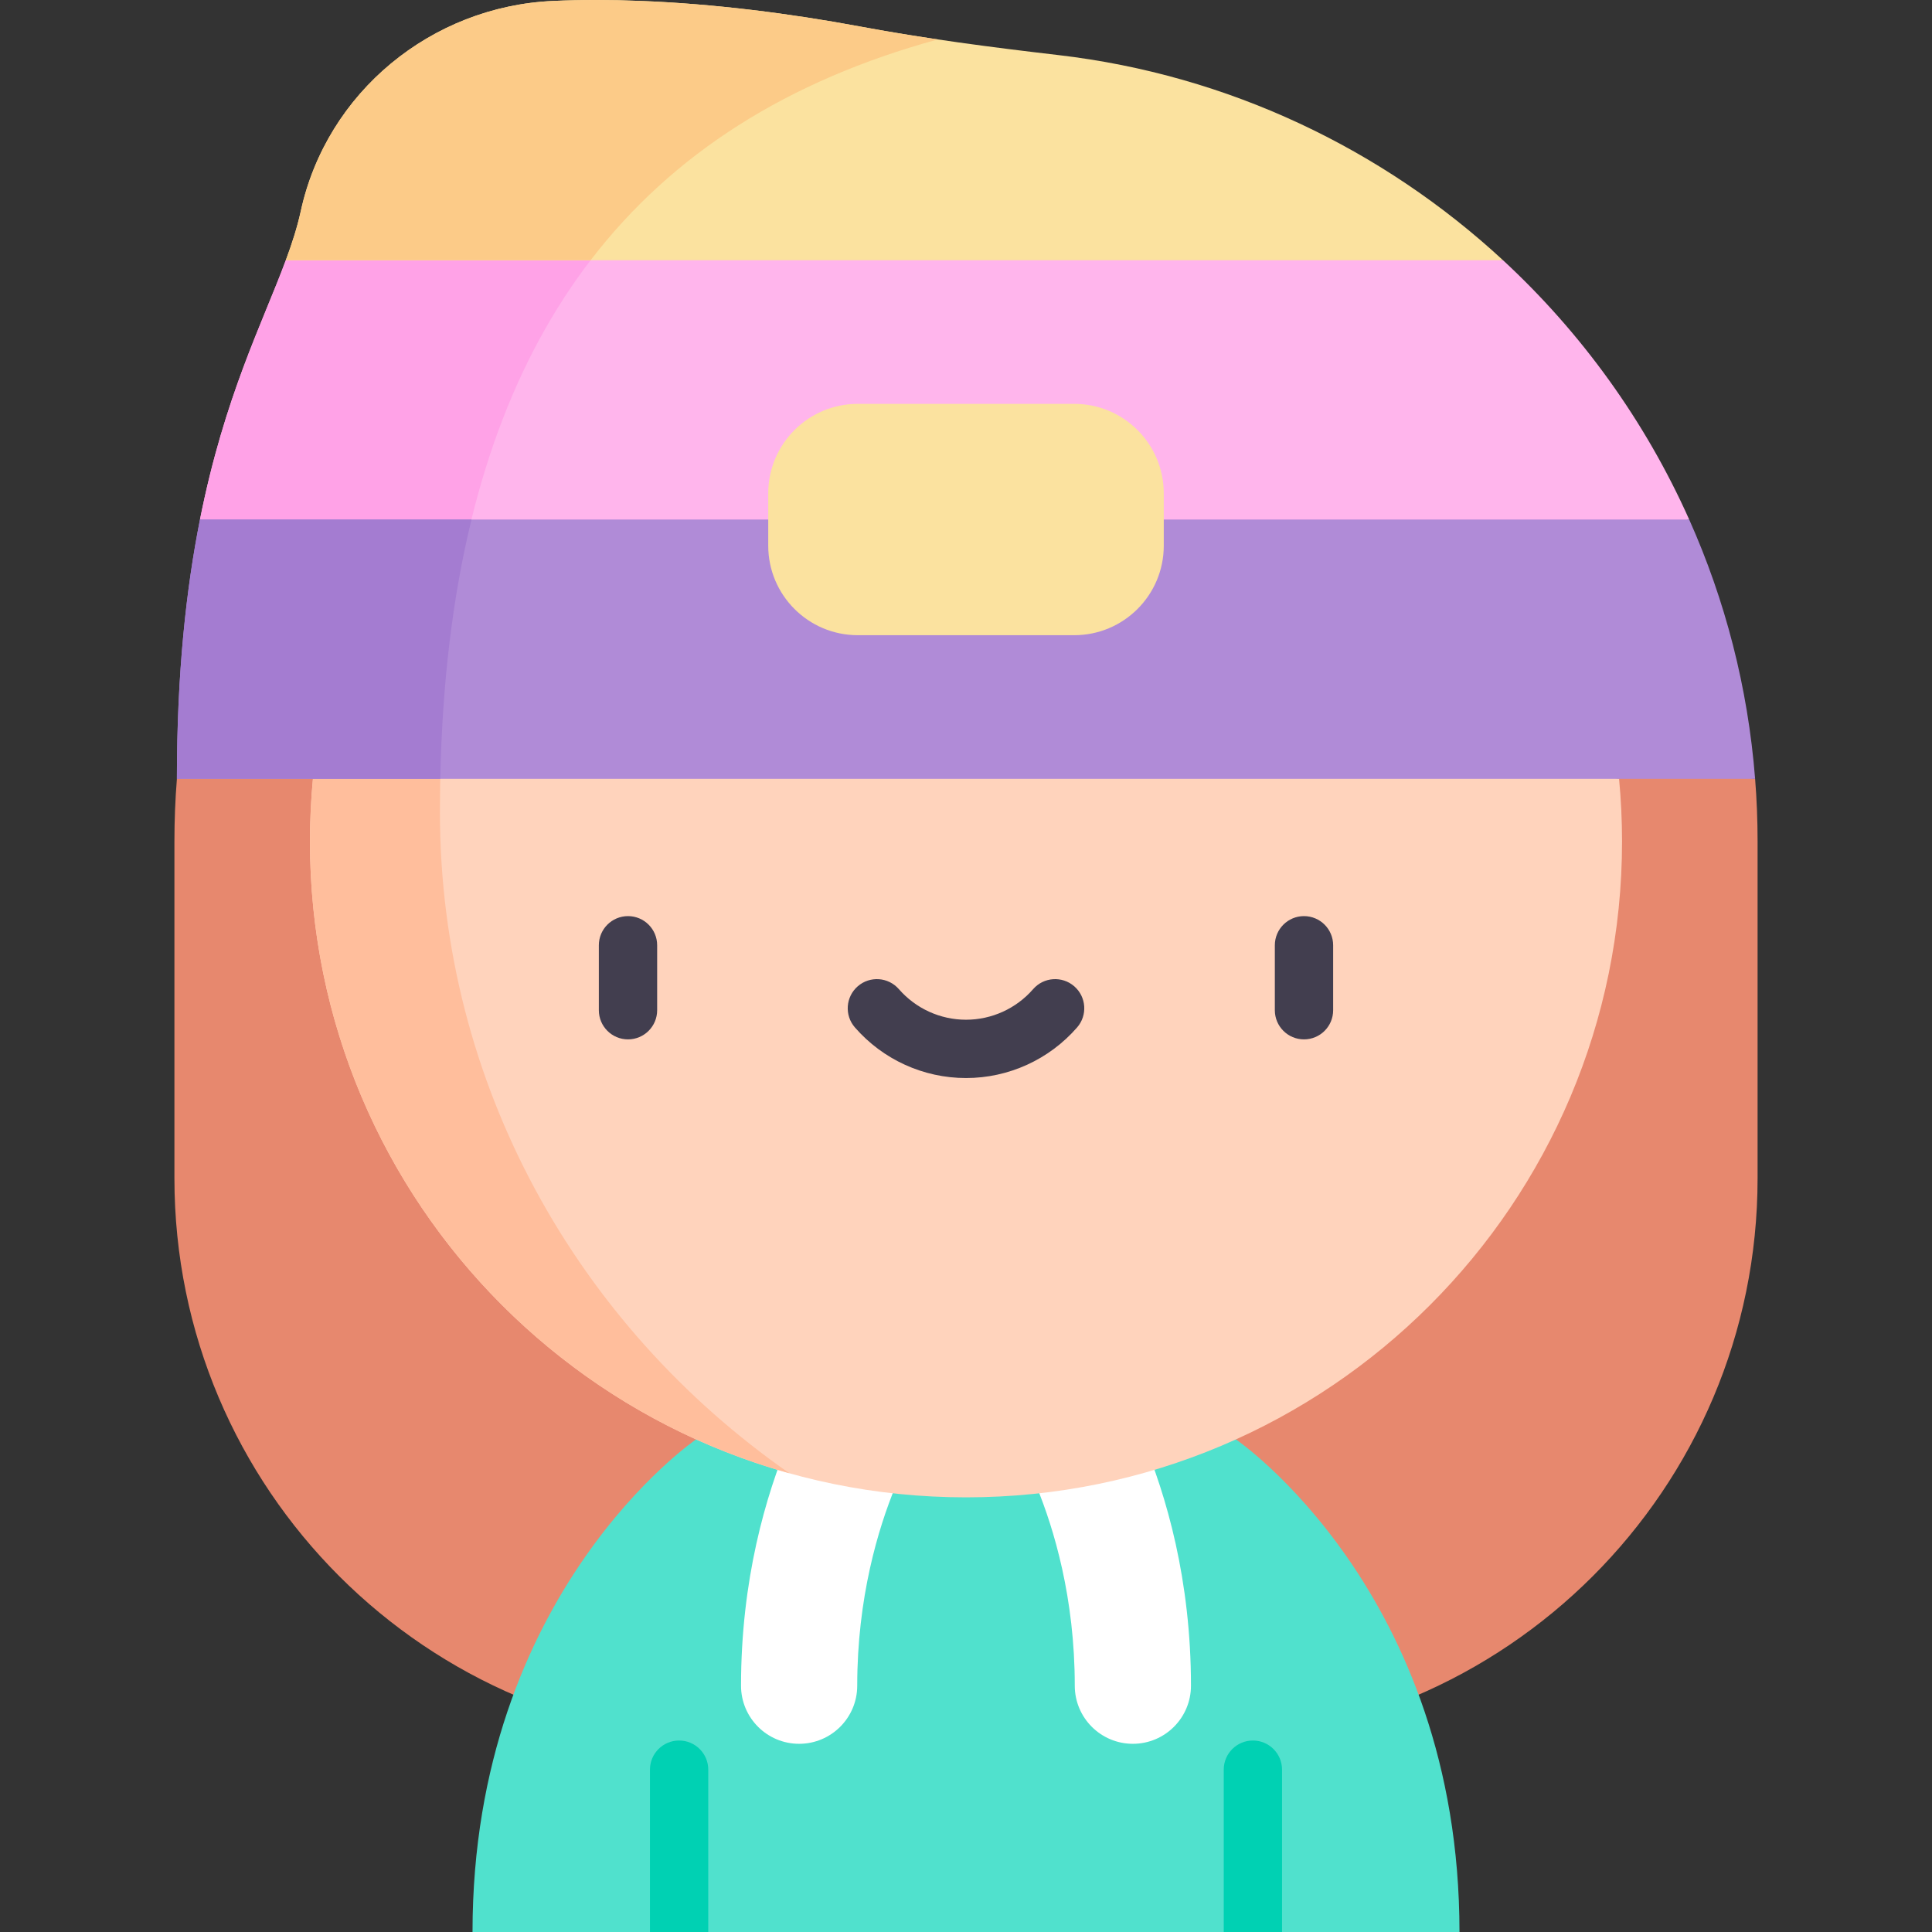 <svg id="Capa_1" enable-background="new 0 0 497 497" height="512" viewBox="0 0 497 497" width="512" xmlns="http://www.w3.org/2000/svg"><rect x="0" y="0" width="497" height="497" fill="#333333" stroke="none"/><g><path d="m434.537 133.646-186.037 40.956-197.056-40.956c6.287-31.612 16.12-50.601 22.078-66.702l174.978-22.989 138.145 22.989c20.155 18.641 36.544 41.307 47.892 66.702z" fill="#ffb5ec"/><path d="m452.131 216.428v86.697c0 79.922-64.779 144.711-144.701 144.711h-117.86c-79.912 0-144.701-64.789-144.701-144.711v-86.697c0-5.41.209-10.78.638-16.08l202.993-25.746 202.994 25.746c.428 5.3.637 10.67.637 16.08z" fill="#e7886e"/><path d="m375.447 497c0-87.538-57.504-126.714-57.504-126.714h-138.886s-57.504 39.177-57.504 126.714z" fill="#50e1cd"/><path d="m205.572 448.587c-8.253 0-14.944-6.691-14.944-14.944 0-54.14 25.03-86.955 26.096-88.326 5.066-6.516 14.455-7.69 20.971-2.625 6.495 5.05 7.683 14.396 2.673 20.909-.18.24-5.126 6.891-9.986 18.704-4.5 10.938-9.864 28.723-9.864 51.338-.002 8.253-6.693 14.944-14.946 14.944z" fill="#fff"/><path d="m291.428 448.587c8.253 0 14.944-6.691 14.944-14.944 0-54.14-25.03-86.955-26.096-88.326-5.066-6.516-14.455-7.69-20.971-2.625-6.495 5.05-7.683 14.396-2.673 20.909.18.24 5.126 6.891 9.986 18.704 4.5 10.938 9.864 28.723 9.864 51.338.002 8.253 6.693 14.944 14.946 14.944z" fill="#fff"/><path d="m80.501 200.347c-.5 5.292-.767 10.653-.767 16.076 0 93.207 75.559 168.766 168.766 168.766s168.766-75.559 168.766-168.766c0-5.423-.266-10.784-.767-16.076l-167.999-25.745z" fill="#ffd3bc"/><path d="m161.821 55.344-88.299 11.6c-5.958 16.1-15.791 35.089-22.078 66.701l66.867 13.897c7.08-38.359 21.517-68.993 43.51-92.198z" fill="#ffa2e7"/><path d="m272.202 14.161c-17.037-1.983-34.053-4.194-50.91-7.333-18.182-3.387-37.65-5.848-56.41-6.586-7.711-.319-15.303-.329-22.636 0-31.264 1.405-58.193 23.473-64.868 54.059-.907 4.135-2.232 8.279-3.856 12.643h313.123c-30.865-28.543-70.547-47.672-114.443-52.783z" fill="#fbe29f"/><path d="m113.168 208.872c0-4.602.076-9.121.222-13.565l-32.888 5.04c-.5 5.292-.767 10.653-.767 16.076 0 77.466 52.197 142.735 123.336 162.572-54.424-37.895-89.903-99.97-89.903-170.123z" fill="#ffbe9c"/><path d="m451.494 200.347h-405.988c0-27.328 2.411-48.997 5.938-66.702h383.093c9.226 20.654 15.114 43.12 16.957 66.702z" fill="#b08bd7"/><g><path d="m167.198 497v-41.758c0-4.143 3.358-7.5 7.5-7.5s7.5 3.357 7.5 7.5v41.758z" fill="#00d1b3"/></g><g><path d="m314.802 497v-41.758c0-4.143 3.358-7.5 7.5-7.5s7.5 3.357 7.5 7.5v41.758z" fill="#00d1b3"/></g><path d="m276.338 103.89h-55.676c-12.724 0-23.038 10.314-23.038 23.038v13.435c0 12.723 10.314 23.038 23.038 23.038h55.676c12.724 0 23.038-10.314 23.038-23.038v-13.435c0-12.723-10.315-23.038-23.038-23.038z" fill="#fbe29f"/><g><g><path d="m161.551 267.376c-4.142 0-7.5-3.357-7.5-7.5v-16.708c0-4.143 3.358-7.5 7.5-7.5s7.5 3.357 7.5 7.5v16.708c0 4.142-3.358 7.5-7.5 7.5z" fill="#423e4f"/></g><g><path d="m335.448 267.376c-4.142 0-7.5-3.357-7.5-7.5v-16.708c0-4.143 3.358-7.5 7.5-7.5s7.5 3.357 7.5 7.5v16.708c0 4.142-3.358 7.5-7.5 7.5z" fill="#423e4f"/></g><g><path d="m248.5 277.321c-10.954 0-21.37-4.744-28.578-13.017-2.721-3.122-2.396-7.86.727-10.581 3.123-2.722 7.86-2.396 10.582.728 4.359 5.001 10.653 7.87 17.27 7.87s12.911-2.869 17.269-7.87c2.721-3.125 7.458-3.449 10.582-.728 3.123 2.721 3.448 7.459.727 10.581-7.209 8.273-17.625 13.017-28.579 13.017z" fill="#423e4f"/></g></g><path d="m121.293 133.646h-69.849c-3.527 17.704-5.938 39.374-5.938 66.702h67.757c.497-24.561 3.163-46.778 8.03-66.702z" fill="#a47cd1"/><path d="m241.252 10.141c-6.672-.99-13.329-2.078-19.961-3.312-18.182-3.387-37.65-5.848-56.41-6.585-7.711-.319-15.303-.329-22.636 0-31.264 1.405-58.193 23.472-64.868 54.059-.907 4.135-2.232 8.279-3.856 12.643h78.411c21.022-27.428 50.706-46.247 89.32-56.805z" fill="#fccb88"/></g></svg>